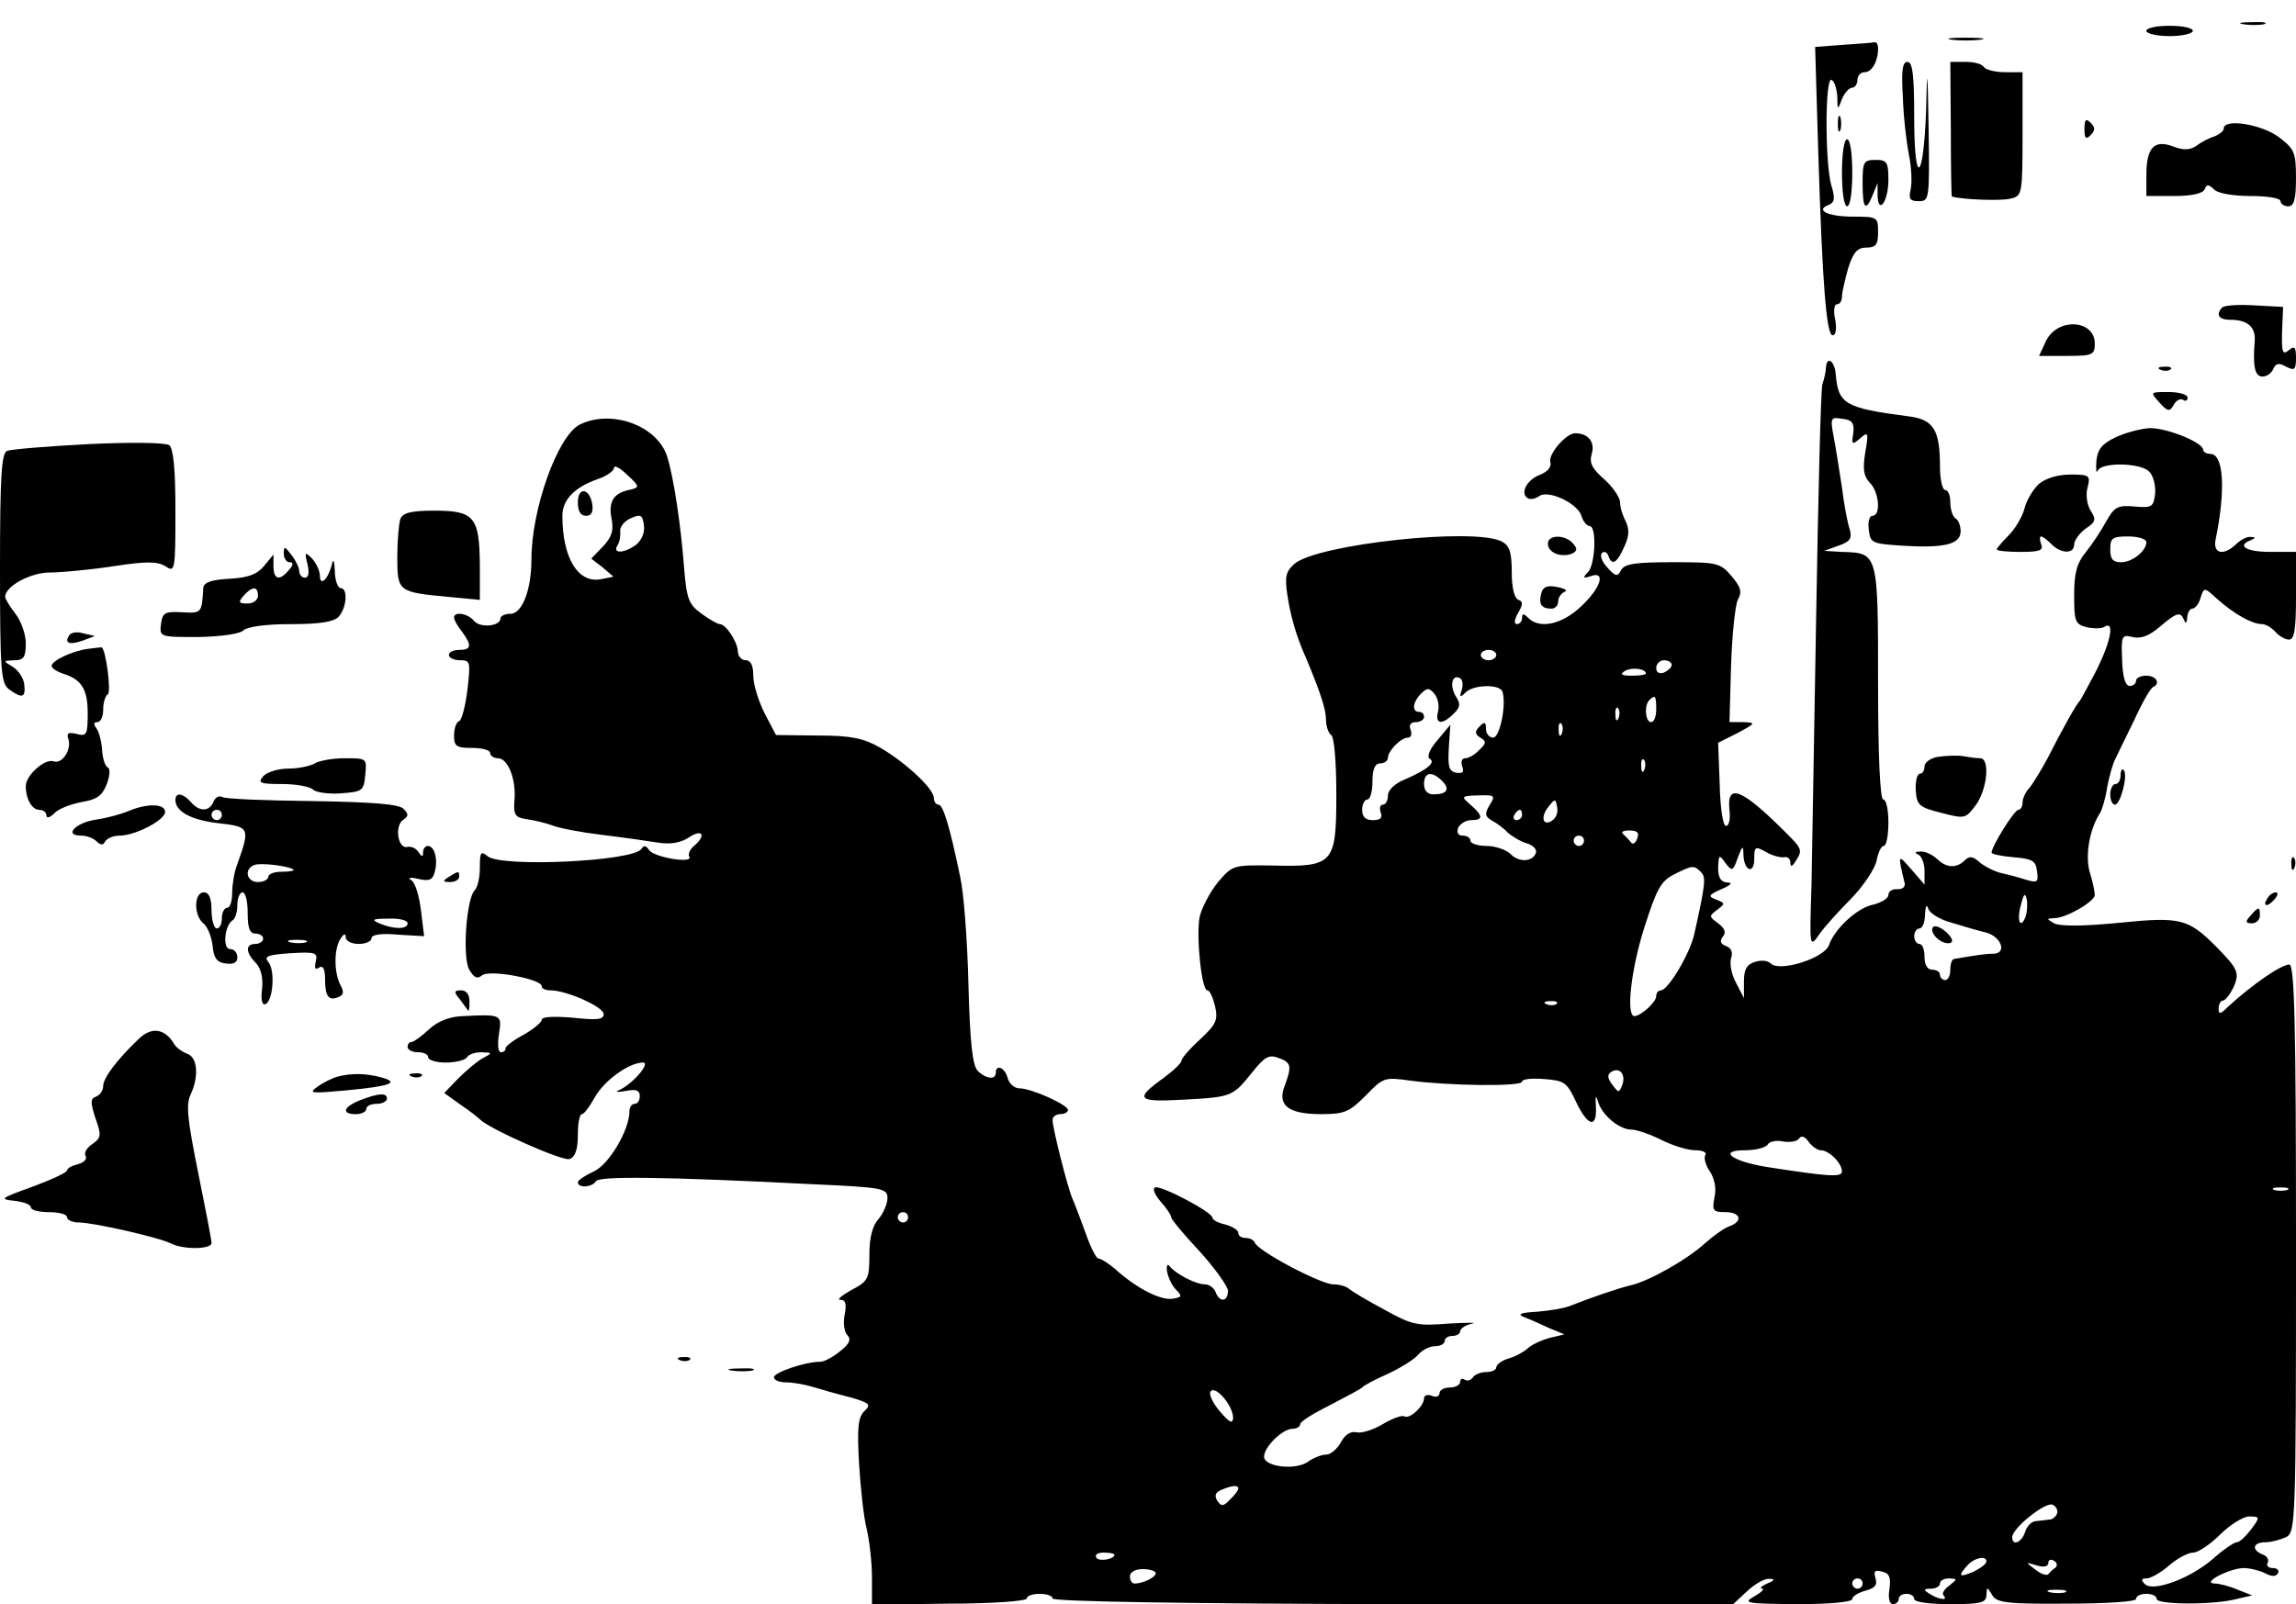 <?xml version="1.0" standalone="no"?>
<!DOCTYPE svg PUBLIC "-//W3C//DTD SVG 20010904//EN"
 "http://www.w3.org/TR/2001/REC-SVG-20010904/DTD/svg10.dtd">
<svg version="1.0" xmlns="http://www.w3.org/2000/svg"
 width="445pt" height="311pt" viewBox="0 0 445 311"
 preserveAspectRatio="xMidYMid meet">

<g transform="translate(0,311) scale(0.1,-0.1)"
fill="#000000" stroke="none">
<path d="M4348 3063 c12 -2 30 -2 40 0 9 3 -1 5 -23 4 -22 0 -30 -2 -17 -4z"/>
<path d="M4160 3050 c0 -5 20 -10 45 -10 25 0 45 5 45 10 0 6 -20 10 -45 10
-25 0 -45 -4 -45 -10z"/>
<path d="M3783 3033 c15 -2 39 -2 55 0 15 2 2 4 -28 4 -30 0 -43 -2 -27 -4z"/>
<path d="M3571 3023 l-53 -4 6 -202 c8 -260 16 -357 28 -357 6 0 8 12 5 30 -4
17 -2 30 3 30 6 0 10 7 10 15 0 8 6 33 12 55 10 31 18 40 35 40 19 0 23 6 23
30 0 29 -1 30 -49 30 -49 0 -74 13 -46 23 11 5 12 13 4 39 -12 45 -12 211 1
203 6 -3 10 -18 11 -33 0 -26 1 -26 9 -4 5 12 14 22 20 22 5 0 10 7 10 15 0 8
6 15 14 15 14 0 26 21 26 46 0 8 -3 13 -7 12 -5 -1 -32 -3 -62 -5z"/>
<path d="M3688 2923 c1 -38 7 -89 12 -114 5 -25 6 -55 3 -67 -4 -18 -1 -22 16
-22 20 0 21 3 19 138 -2 123 -3 127 -5 37 -5 -139 -23 -149 -23 -12 0 81 -3
107 -13 107 -10 0 -12 -17 -9 -67z"/>
<path d="M3781 2860 c0 -71 1 -130 2 -131 20 -6 96 -9 114 -4 22 5 23 8 23
125 l0 120 -34 0 c-19 0 -38 5 -41 10 -3 6 -19 10 -35 10 l-30 0 1 -130z"/>
<path d="M3562 2870 c0 -14 2 -19 5 -12 2 6 2 18 0 25 -3 6 -5 1 -5 -13z"/>
<path d="M4040 2860 c0 -19 3 -21 12 -12 9 9 9 15 0 24 -9 9 -12 7 -12 -12z"/>
<path d="M4310 2861 c0 -5 -8 -11 -17 -15 -10 -3 -26 -11 -35 -18 -13 -9 -25
-10 -46 -2 -37 14 -52 -2 -52 -56 l0 -40 54 0 c34 0 56 5 59 13 4 10 7 10 18
0 7 -8 38 -13 71 -13 32 0 58 -4 58 -10 0 -5 7 -10 15 -10 11 0 15 13 15 54 0
51 -3 57 -33 80 -33 25 -107 37 -107 17z"/>
<path d="M3570 2775 c0 -37 4 -65 10 -65 6 0 10 28 10 65 0 37 -4 65 -10 65
-6 0 -10 -28 -10 -65z"/>
<path d="M3610 2755 c0 -50 6 -57 20 -22 l9 22 0 -23 c1 -40 21 -13 21 29 0
35 -3 39 -25 39 -23 0 -25 -4 -25 -45z"/>
<path d="M4307 2514 c-13 -14 -7 -24 16 -24 33 0 49 -14 47 -41 -4 -49 0 -69
15 -69 9 0 18 7 21 15 5 11 11 12 25 4 16 -8 19 -6 19 17 0 22 -3 24 -14 15
-12 -10 -14 -4 -13 36 l2 48 -55 3 c-31 2 -59 0 -63 -4z"/>
<path d="M3966 2450 l-14 -30 54 0 c50 0 54 2 54 24 0 46 -71 51 -94 6z"/>
<path d="M3539 2398 c0 -7 -3 -22 -7 -33 -3 -11 -8 -213 -12 -450 -4 -236 -8
-470 -9 -520 -4 -123 -4 -124 16 -95 10 14 37 44 61 68 23 24 45 56 49 73 3
16 9 29 14 29 5 0 9 20 9 45 0 25 -4 45 -10 45 -6 0 -10 82 -10 226 0 253 0
252 -70 254 l-35 2 28 10 c23 8 27 14 22 32 -4 11 -11 48 -15 81 -5 33 -12 77
-16 98 -7 37 -6 39 17 35 19 -2 23 -8 21 -28 -4 -22 -2 -23 13 -10 16 14 17
12 10 -28 -5 -32 -3 -45 9 -58 18 -17 22 -64 5 -64 -6 0 -9 -12 -7 -27 3 -26
6 -27 66 -31 81 -5 112 3 112 28 0 10 -4 22 -10 25 -5 3 -10 17 -10 31 0 13
-4 24 -10 24 -5 0 -10 20 -10 44 0 73 -12 93 -62 99 -123 16 -135 24 -140 81
-2 26 -17 37 -19 14z"/>
<path d="M4188 2393 c7 -3 16 -2 19 1 4 3 -2 6 -13 5 -11 0 -14 -3 -6 -6z"/>
<path d="M4185 2330 c16 -18 20 -19 28 -5 4 8 12 13 18 10 5 -4 9 -1 9 4 0 6
-16 11 -37 11 -36 0 -36 0 -18 -20z"/>
<path d="M1124 2287 c-43 -21 -94 -164 -94 -261 0 -60 -18 -106 -41 -106 -10
0 -19 -4 -19 -9 0 -15 -39 -19 -51 -5 -12 15 -39 19 -39 7 0 -5 7 -17 15 -27
20 -27 19 -36 -5 -36 -11 0 -20 -4 -20 -10 0 -5 10 -10 21 -10 21 0 21 -3 15
-57 -4 -32 -11 -59 -16 -61 -6 -2 -10 -15 -10 -28 0 -21 5 -24 35 -24 19 0 35
-4 35 -10 0 -5 7 -10 15 -10 20 0 36 -42 32 -83 -2 -27 2 -32 23 -35 14 -2 36
-7 50 -12 14 -6 59 -14 100 -19 41 -5 90 -12 108 -15 22 -3 42 0 58 11 26 17
33 3 9 -17 -8 -7 -12 -16 -9 -21 8 -14 -69 -1 -78 13 -6 9 -10 10 -15 2 -17
-24 -271 -36 -298 -14 -13 11 -15 8 -15 -22 0 -19 -4 -38 -10 -44 -16 -16 -24
-128 -11 -153 9 -16 16 -20 25 -12 14 12 116 -7 116 -21 0 -5 8 -8 17 -8 31 0
103 -32 103 -46 0 -11 -13 -12 -60 -7 -37 3 -60 2 -60 -4 0 -5 -16 -18 -35
-29 -19 -10 -35 -22 -35 -26 0 -5 -4 -8 -9 -8 -6 0 -7 16 -4 35 6 38 6 39 -71
35 -25 -1 -48 -10 -65 -26 -14 -13 -29 -24 -33 -24 -5 0 -8 -4 -8 -10 0 -5 9
-10 20 -10 11 0 20 -4 20 -10 0 -5 15 -10 34 -10 19 0 38 5 41 10 3 6 16 10
28 10 22 -1 22 -1 2 -12 -11 -6 -32 -24 -47 -39 l-27 -28 32 -23 c18 -12 34
-25 37 -28 17 -18 161 -82 174 -77 11 4 16 19 16 47 0 22 3 40 8 40 4 0 15 15
25 33 18 32 66 67 93 67 16 0 -20 -42 -47 -54 -8 -3 -2 -4 14 -1 20 4 27 1 27
-10 0 -8 -4 -15 -10 -15 -5 0 -10 -6 -10 -14 0 -37 -40 -104 -69 -117 -17 -8
-31 -17 -31 -21 0 -12 28 -10 35 2 6 10 129 9 423 -6 134 -6 142 -8 142 -27 0
-11 -8 -29 -17 -40 -12 -13 -18 -36 -18 -69 0 -47 -2 -52 -35 -69 -19 -11 -29
-19 -21 -19 10 0 12 -8 8 -29 -3 -15 -1 -33 5 -39 8 -8 5 -17 -13 -31 -13 -11
-31 -21 -39 -21 -30 0 -90 -21 -90 -30 0 -6 11 -10 24 -10 12 0 36 -4 52 -9
16 -5 48 -14 72 -20 38 -11 41 -14 27 -27 -12 -12 -14 -33 -10 -102 3 -48 9
-105 15 -127 5 -22 10 -64 10 -93 l0 -53 150 2 c83 0 150 5 150 10 0 5 11 9
25 9 14 0 25 -4 25 -9 0 -6 264 -10 659 -11 l659 -1 28 26 c15 14 34 25 43 24
12 0 11 -3 -4 -9 -11 -5 -15 -9 -10 -10 6 0 -1 -7 -15 -15 -23 -13 -16 -14 83
-15 63 0 107 4 107 10 0 5 11 12 25 16 19 5 24 11 20 24 -4 14 -2 17 13 13 14
-3 17 -11 14 -34 -3 -17 0 -29 7 -29 6 0 11 5 11 10 0 6 7 10 15 10 8 0 15 -4
15 -10 0 -6 30 -10 70 -10 60 0 70 3 70 18 1 16 1 16 11 0 8 -15 27 -18 144
-17 79 0 135 4 135 9 0 6 9 10 20 10 11 0 20 -4 20 -10 0 -11 109 -12 155 0
l30 7 -28 11 c-16 7 -36 12 -45 12 -26 1 28 29 56 30 13 0 32 -5 42 -10 13 -7
21 -7 25 0 3 5 -1 10 -10 10 -9 0 -13 5 -10 10 3 6 -1 13 -9 16 -23 9 -20 24
5 24 11 0 29 5 40 10 18 10 19 27 19 560 0 440 -3 550 -13 550 -16 0 -72 -39
-119 -82 -15 -15 -18 -15 -18 -3 0 8 4 15 8 15 5 0 14 12 21 26 12 28 9 35
-34 79 -54 54 -69 58 -187 46 -71 -7 -116 -7 -127 -1 -15 9 -15 9 1 10 22 0
78 32 78 45 0 6 -4 26 -10 45 -9 32 0 84 21 115 3 6 10 27 13 49 4 21 11 46
16 55 4 9 21 43 37 76 15 33 31 61 36 63 15 7 6 22 -13 22 -11 0 -20 -4 -20
-10 0 -5 -6 -10 -12 -10 -9 0 -14 18 -15 50 -2 47 -1 50 20 45 16 -4 32 2 52
19 34 29 41 31 48 14 3 -8 6 -6 6 5 1 9 5 17 10 17 5 0 13 9 16 21 7 21 7 21
33 -3 33 -29 67 -48 86 -48 7 0 19 -7 26 -15 7 -8 19 -15 26 -15 11 0 14 19
14 85 l0 85 -50 0 c-47 0 -66 12 -37 23 9 4 9 6 -1 6 -7 1 -20 -6 -28 -14 -24
-23 -45 -19 -40 8 20 97 16 167 -10 167 -8 0 -14 4 -14 8 0 14 -69 42 -103 42
-18 -1 -48 -9 -67 -18 -27 -13 -35 -24 -37 -47 -1 -17 0 -24 3 -17 8 16 82 15
99 -2 8 -7 13 -26 12 -42 -3 -27 -6 -29 -40 -26 -33 3 -39 -1 -55 -29 -9 -17
-27 -44 -39 -59 -18 -22 -23 -41 -23 -84 0 -51 2 -56 24 -62 14 -3 30 -3 35 1
20 12 12 -29 -16 -85 -16 -30 -30 -57 -33 -60 -6 -6 -31 -50 -62 -111 -13 -24
-29 -50 -35 -57 -7 -7 -13 -20 -13 -28 0 -8 -4 -14 -8 -14 -8 0 -52 -71 -52
-83 0 -3 19 -7 43 -9 36 -3 43 -7 45 -27 3 -21 1 -23 -20 -17 -12 4 -34 10
-48 13 -14 3 -33 13 -43 21 -13 12 -20 13 -29 4 -16 -16 -36 -15 -54 3 -9 8
-23 15 -32 14 -11 0 -12 -2 -4 -6 6 -2 12 -17 12 -31 l0 -27 -26 30 c-26 30
-26 29 -13 -25 3 -9 -3 -14 -13 -14 -10 1 -18 -4 -18 -11 0 -7 -14 -15 -30
-19 -30 -6 -74 -46 -85 -78 -9 -26 -96 -53 -113 -36 -6 6 -19 7 -31 3 -16 -5
-21 -15 -21 -38 l0 -32 -15 29 c-9 16 -13 37 -10 48 4 11 1 20 -10 24 -11 4
-12 10 -6 18 7 8 4 16 -9 26 -18 13 -18 14 -2 26 16 12 16 13 -2 20 -16 6 -15
9 10 20 19 8 23 13 12 13 -13 1 -18 9 -18 29 1 25 2 26 14 9 13 -17 15 -16 24
10 9 24 11 25 11 6 1 -32 21 -39 21 -8 0 24 2 25 23 13 12 -7 28 -11 35 -10 6
2 12 -3 12 -10 0 -9 3 -9 10 2 14 22 13 24 -19 56 -86 86 -115 97 -109 43 2
-17 -1 -31 -7 -30 -6 0 -11 37 -12 81 l-3 80 38 19 c35 19 36 20 10 21 l-26 0
3 109 c2 60 8 117 13 128 9 15 6 25 -12 46 -22 26 -28 27 -114 27 -72 0 -93
-3 -100 -15 -7 -14 -11 -13 -27 5 -10 11 -15 23 -10 28 4 4 10 1 12 -5 7 -21
17 -15 31 17 10 21 10 34 3 49 -6 11 -11 27 -11 37 0 9 -14 30 -31 45 -24 21
-29 32 -24 49 7 23 -7 40 -32 40 -18 0 -54 -42 -48 -57 2 -8 -5 -17 -19 -23
-26 -9 -41 -36 -25 -46 5 -3 15 -1 22 4 17 13 74 -13 82 -38 3 -11 11 -20 16
-20 14 0 11 -74 -3 -89 -11 -11 -10 -13 5 -8 30 11 20 -23 -19 -59 -37 -35
-80 -44 -102 -22 -9 9 -12 9 -12 0 0 -7 -5 -12 -10 -12 -6 0 -5 9 2 21 10 17
10 23 1 26 -8 3 -13 24 -13 53 0 39 -4 52 -19 60 -53 28 -357 -5 -402 -43 -17
-15 -19 -25 -14 -60 6 -40 17 -80 36 -122 28 -67 39 -100 39 -121 0 -12 5 -26
10 -29 6 -4 10 -53 10 -115 0 -135 -5 -141 -124 -138 -76 1 -77 1 -106 -33
-15 -19 -31 -49 -35 -67 -7 -39 4 -142 15 -142 5 0 11 -14 15 -31 6 -27 2 -35
-29 -64 -20 -18 -36 -37 -36 -41 0 -5 -16 -20 -35 -34 -57 -41 -51 -47 38 -42
95 5 96 6 134 53 24 30 32 35 51 28 25 -9 26 -16 12 -54 -15 -38 7 -55 70 -55
46 0 55 4 87 36 34 35 36 36 86 29 73 -10 217 -12 217 -2 0 5 19 7 43 5 39 -3
44 -6 62 -45 23 -48 41 -51 38 -7 -1 19 0 22 4 9 7 -26 41 -55 65 -55 10 0 36
-9 58 -20 22 -11 51 -20 65 -20 15 0 24 -4 20 -10 -3 -5 1 -20 9 -31 9 -14 13
-33 9 -50 -5 -26 -3 -29 21 -29 29 0 35 -17 9 -27 -10 -3 -31 -18 -48 -33 -35
-32 -109 -74 -145 -82 -25 -6 -77 -24 -115 -39 -11 -5 -40 -10 -65 -12 -35 -2
-40 -5 -25 -11 11 -4 33 -14 48 -21 l29 -12 -29 -7 c-15 -4 -35 -13 -43 -21
-8 -7 -25 -16 -37 -19 -13 -4 -23 -12 -23 -17 0 -5 -9 -9 -19 -9 -11 0 -23 -5
-26 -10 -4 -6 -11 -8 -16 -5 -5 4 -9 1 -9 -4 0 -6 -9 -11 -20 -11 -11 0 -20
-5 -20 -11 0 -6 -7 -9 -15 -5 -8 3 -15 1 -15 -5 0 -15 -28 -41 -38 -35 -5 3
-23 -4 -42 -15 -18 -11 -41 -18 -50 -16 -12 3 -23 -4 -31 -19 -7 -13 -20 -24
-28 -24 -9 0 -25 -6 -36 -14 -24 -17 -85 -10 -85 10 0 19 36 54 55 54 8 0 15
4 15 9 0 5 26 21 58 37 31 16 59 31 62 34 3 4 26 16 51 27 25 12 51 28 58 37
8 9 22 16 32 16 11 0 19 5 19 10 0 6 7 10 15 10 8 0 15 4 15 9 0 5 10 12 23
15 12 2 -8 2 -45 0 -61 -5 -71 -3 -125 27 -32 17 -62 35 -68 40 -5 5 -19 9
-31 9 -24 0 -147 65 -152 81 -2 5 -10 9 -18 9 -8 0 -14 4 -14 10 0 5 -11 12
-25 16 -14 3 -25 9 -25 13 0 11 -99 63 -111 59 -6 -2 -1 -14 10 -27 12 -13 21
-27 21 -31 0 -4 25 -34 55 -66 30 -33 54 -67 55 -76 0 -22 -16 -24 -24 -3 -3
8 -12 15 -21 15 -17 0 -56 20 -68 35 -4 6 -7 1 -5 -10 2 -11 9 -27 17 -35 13
-13 12 -15 -7 -18 -23 -3 -69 20 -111 58 -13 11 -27 20 -32 20 -4 0 -15 21
-24 47 -10 27 -21 57 -26 68 -10 23 -39 138 -39 154 0 6 7 11 15 11 8 0 15 4
15 8 0 10 -71 42 -94 42 -10 0 -20 9 -23 20 -5 20 -23 28 -23 10 0 -14 -19
-12 -35 4 -10 10 -15 54 -18 167 -2 85 -9 179 -16 209 -20 97 -33 140 -42 140
-5 0 -9 6 -9 13 0 18 -56 70 -105 98 -32 18 -56 23 -120 23 l-81 1 -22 42
c-12 24 -22 56 -22 73 0 20 -5 30 -15 30 -8 0 -15 8 -15 18 -1 18 -23 52 -35
52 -4 0 -20 9 -35 20 -25 18 -29 28 -34 88 -6 81 -20 176 -33 217 -19 60 -108
92 -169 62z m99 -126 c-33 -6 -44 -22 -38 -55 5 -24 1 -37 -16 -55 l-23 -24
22 -17 21 -18 -25 -5 c-44 -8 -74 42 -74 123 0 31 23 55 68 71 18 6 32 16 32
22 0 6 12 0 26 -14 23 -21 24 -24 7 -28z m10 -107 c-23 -17 -47 -18 -36 -1 4
6 6 19 5 27 -1 8 8 20 20 25 20 9 23 7 26 -13 2 -14 -4 -29 -15 -38z m2927 5
c0 -17 -27 -39 -49 -39 -16 0 -21 6 -21 25 0 22 4 25 35 25 19 0 35 -5 35 -11z
m-1260 -219 c0 -5 -7 -10 -15 -10 -8 0 -15 5 -15 10 0 6 7 10 15 10 8 0 15 -4
15 -10z m340 -19 c0 -5 -7 -11 -15 -15 -9 -3 -15 0 -15 9 0 8 7 15 15 15 8 0
15 -4 15 -9z m-50 -17 c0 -2 -12 -4 -27 -4 -21 0 -24 3 -14 9 13 8 41 5 41 -5z
m-357 -32 c-5 -14 -3 -15 8 -4 16 15 66 16 71 1 8 -25 -5 -89 -18 -89 -8 0
-14 8 -14 17 0 14 -3 14 -12 5 -10 -10 -10 -15 1 -22 12 -7 12 -11 -2 -24 -8
-9 -21 -16 -27 -16 -7 0 -9 -7 -6 -16 4 -11 1 -14 -12 -12 -14 3 -16 12 -14
48 l3 45 -25 -30 c-15 -17 -21 -32 -15 -36 12 -7 -4 -21 -48 -40 -20 -8 -33
-21 -33 -31 0 -10 -4 -18 -10 -18 -5 0 -7 -7 -4 -15 4 -10 0 -15 -15 -15 -14
0 -21 6 -21 20 0 11 5 20 10 20 6 0 10 16 10 35 0 24 5 35 15 35 8 0 15 5 15
11 0 13 25 39 39 39 6 0 8 7 5 15 -4 9 0 15 10 15 9 0 16 5 16 10 0 6 -4 10
-10 10 -14 0 -12 19 4 35 12 12 16 12 26 0 7 -8 10 -24 7 -35 -6 -24 8 -26 30
-4 14 13 14 20 4 35 -12 21 -6 43 9 34 5 -3 6 -13 3 -23z m377 -37 c0 -14 -4
-25 -10 -25 -11 0 -14 33 -3 43 11 11 13 8 13 -18z m-73 -17 c-3 -8 -6 -5 -6
6 -1 11 2 17 5 13 3 -3 4 -12 1 -19z m-110 -30 c-3 -8 -6 -5 -6 6 -1 11 2 17
5 13 3 -3 4 -12 1 -19z m160 -70 c-3 -8 -6 -5 -6 6 -1 11 2 17 5 13 3 -3 4
-12 1 -19z m-392 -22 c16 -16 10 -26 -17 -26 -11 0 -18 7 -18 20 0 23 15 26
35 6z m92 -47 c-10 -17 -9 -22 5 -30 9 -5 23 -15 30 -23 8 -7 24 -17 37 -21
12 -3 20 -12 18 -18 -6 -18 -33 -20 -50 -2 -9 8 -29 15 -46 15 -17 0 -31 5
-31 10 0 6 -7 10 -15 10 -9 0 -12 6 -9 15 4 8 15 15 25 15 24 0 24 8 -1 30
-19 16 -18 17 15 18 32 1 34 0 22 -19z m121 -30 c-18 -12 -23 8 -6 28 12 15
13 15 16 -2 2 -10 -2 -21 -10 -26z m-58 11 c0 -5 -5 -10 -11 -10 -5 0 -7 5 -4
10 3 6 8 10 11 10 2 0 4 -4 4 -10z m223 -46 c-3 -9 -9 -12 -12 -7 -3 4 -10 11
-15 16 -5 4 0 7 12 7 15 0 20 -4 15 -16z m-103 -4 c0 -5 -4 -10 -10 -10 -5 0
-10 5 -10 10 0 6 5 10 10 10 6 0 10 -4 10 -10z m227 -61 c10 -10 8 -24 -13
-119 -8 -38 -51 -110 -65 -110 -5 0 -9 -5 -9 -11 0 -12 -29 -38 -42 -39 -17 0
-7 90 19 172 24 75 32 90 58 103 36 18 38 18 52 4z m629 -86 c-10 -26 -18 -8
-9 23 5 21 8 24 11 11 2 -10 1 -25 -2 -34z m-143 -12 c23 -7 53 -16 67 -19 30
-9 40 -41 13 -41 -15 0 -34 -3 -75 -10 -5 0 -8 -10 -8 -21 0 -11 -4 -20 -10
-20 -5 0 -10 5 -10 10 0 6 -7 10 -15 10 -9 0 -15 9 -15 25 0 14 -4 25 -10 25
-5 0 -10 7 -10 15 0 8 5 15 10 15 6 0 11 12 11 28 1 15 3 20 6 11 2 -9 23 -22
46 -28z m-766 -157 c-3 -3 -12 -4 -19 -1 -8 3 -5 6 6 6 11 1 17 -2 13 -5z
m127 -158 c-6 -15 -7 -15 -19 1 -10 13 -10 20 -2 25 16 10 29 -5 21 -26z m385
-126 c16 0 41 -25 41 -41 0 -12 -26 -10 -148 9 -66 11 -93 32 -40 32 20 0 40
5 44 11 3 6 17 9 30 6 14 -2 27 0 31 6 4 6 11 4 18 -6 7 -10 18 -17 24 -17z
m904 -77 c-7 -2 -19 -2 -25 0 -7 3 -2 5 12 5 14 0 19 -2 13 -5z m-2673 -53 c0
-5 -4 -10 -10 -10 -5 0 -10 5 -10 10 0 6 5 10 10 10 6 0 10 -4 10 -10z m630
-389 c-1 -12 -7 -9 -25 12 -14 16 -22 33 -19 39 9 14 44 -27 44 -51z m10 -137
c0 -3 -7 -13 -16 -21 -13 -14 -17 -14 -25 -2 -6 10 -3 16 9 21 22 9 32 9 32 2z
m1587 -48 c-2 -6 -9 -12 -15 -12 -7 -1 -18 -2 -26 -3 -8 0 -18 -10 -21 -21 -7
-21 -25 -28 -25 -10 0 17 63 68 78 63 7 -3 11 -11 9 -17z m376 -31 c-10 -13
-22 -25 -28 -25 -5 0 -27 -15 -47 -33 -43 -37 -115 -64 -131 -48 -8 8 -7 11 4
11 7 0 27 11 43 25 16 14 37 25 47 25 9 0 33 16 52 35 19 19 45 35 56 35 21 0
22 -1 4 -25z m-2203 -49 c0 -9 -30 -14 -35 -6 -4 6 3 10 14 10 12 0 21 -2 21
-4z m1690 -13 c0 -5 -11 -13 -25 -20 -28 -12 -31 -9 -12 12 13 15 37 20 37 8z
m134 -12 c-5 -3 -11 -9 -14 -13 -3 -3 -14 0 -25 9 -20 15 -20 15 3 8 13 -4 22
-2 22 5 0 6 5 8 11 4 6 -3 7 -9 3 -13z m-1744 -11 c0 -8 -25 -20 -41 -20 -5 0
-9 6 -9 14 0 8 10 14 25 14 14 0 25 -4 25 -8z m1370 -20 c0 -5 -4 -10 -10 -10
-5 0 -10 5 -10 10 0 6 5 10 10 10 6 0 10 -4 10 -10z m168 -4 c-10 -7 -15 -16
-11 -19 10 -11 -10 -8 -27 3 -13 8 -12 10 3 10 9 0 17 5 17 10 0 6 8 10 18 10
16 -1 16 -1 0 -14z m225 -13 c-7 -2 -21 -2 -30 0 -10 3 -4 5 12 5 17 0 24 -2
18 -5z"/>
<path d="M1120 2136 c0 -17 5 -26 16 -26 10 0 14 7 12 22 -5 32 -28 35 -28 4z"/>
<path d="M3746 1312 c-7 -12 19 -35 34 -30 7 2 3 11 -8 21 -11 10 -23 14 -26
9z"/>
<path d="M172 2249 c-79 -4 -150 -10 -158 -13 -11 -4 -14 -46 -14 -227 0 -200
2 -223 17 -235 26 -19 33 -17 30 9 -1 12 -11 27 -22 34 -20 12 -19 12 3 13 18
0 22 6 22 33 0 17 -9 43 -20 57 -11 14 -20 29 -20 33 0 20 47 46 84 47 22 0
78 5 124 12 65 10 87 10 103 0 18 -12 19 -9 19 107 0 83 -4 121 -12 128 -8 5
-74 6 -156 2z"/>
<path d="M3952 2172 c-11 -10 -24 -31 -28 -47 -4 -16 -18 -40 -31 -53 -12 -12
-23 -25 -23 -27 0 -3 21 -5 46 -5 37 0 45 3 40 15 -3 8 -3 15 0 15 3 0 12 -7
20 -15 19 -19 44 -19 44 -1 0 8 10 22 22 31 20 13 21 18 10 35 -7 11 -10 31
-6 45 6 23 4 25 -33 25 -24 0 -48 -7 -61 -18z"/>
<path d="M776 2104 c-3 -9 -6 -42 -6 -74 0 -67 2 -68 97 -77 l63 -6 0 69 c-1
92 -11 104 -88 104 -45 0 -61 -4 -66 -16z"/>
<path d="M3000 2056 c0 -17 24 -27 45 -20 12 5 13 10 4 20 -15 18 -49 18 -49
0z"/>
<path d="M550 2037 c0 -9 5 -17 11 -17 8 0 8 -5 -1 -15 -18 -22 -30 -19 -30 8
l0 22 -18 -22 c-13 -16 -30 -23 -67 -25 -36 -2 -50 -7 -51 -18 -3 -49 -3 -49
-41 -47 -34 2 -38 -1 -41 -23 -3 -25 -2 -25 73 -25 44 1 80 6 87 13 7 7 43 12
91 12 55 0 83 4 93 14 16 17 19 56 4 56 -5 0 -11 15 -11 33 -1 21 -3 25 -6 12
-7 -28 -23 -43 -23 -21 0 9 -7 24 -15 33 -14 14 -15 13 -9 -11 4 -16 2 -26 -5
-26 -6 0 -11 6 -11 13 0 6 -7 21 -15 31 -13 17 -15 18 -15 3z m-50 -82 c0 -8
-9 -15 -20 -15 -17 0 -19 2 -8 15 17 19 28 19 28 0z"/>
<path d="M2987 1959 c-5 -20 0 -29 20 -29 7 0 13 6 13 14 0 8 6 16 13 19 6 2
0 6 -15 9 -20 4 -28 0 -31 -13z"/>
<path d="M134 1878 c-10 -15 1 -19 26 -10 l24 9 -22 5 c-12 4 -25 2 -28 -4z"/>
<path d="M170 1852 c-30 -4 -70 -23 -70 -33 0 -4 10 -11 22 -15 36 -11 48 -30
48 -77 0 -41 -2 -45 -21 -40 -16 4 -20 2 -17 -8 8 -21 -11 -51 -28 -45 -17 6
-54 -27 -54 -48 0 -25 12 -46 26 -46 8 0 14 -5 14 -11 0 -6 7 -4 15 4 8 9 32
18 53 22 30 5 40 12 49 35 6 16 7 30 2 32 -5 2 -10 17 -11 33 -1 17 -6 36 -11
43 -6 8 -6 12 2 12 6 0 11 11 11 24 0 14 4 27 9 30 7 5 -4 88 -12 91 -1 0 -13
-1 -27 -3z"/>
<path d="M3758 1643 c-16 -2 -28 -11 -28 -19 0 -8 -4 -14 -9 -14 -5 0 -9 -14
-8 -32 2 -29 6 -33 50 -44 46 -12 47 -11 67 16 22 31 27 90 8 90 -7 0 -22 2
-33 4 -11 2 -32 1 -47 -1z"/>
<path d="M610 1630 c-8 -5 -31 -10 -51 -10 -20 0 -42 -7 -49 -15 -11 -13 -6
-15 37 -15 27 0 54 -5 60 -11 5 -5 30 -9 54 -7 42 3 44 5 47 36 3 32 3 32 -40
32 -24 0 -50 -5 -58 -10z"/>
<path d="M4110 1607 c0 -9 -4 -17 -10 -17 -5 0 -10 -9 -10 -20 0 -11 4 -20 9
-20 11 0 26 59 17 67 -3 4 -6 -1 -6 -10z"/>
<path d="M340 1559 c0 -22 30 -39 84 -45 61 -7 61 -9 35 -82 -5 -13 -9 -37 -9
-53 0 -16 -4 -29 -10 -29 -5 0 -10 -9 -10 -20 0 -11 -4 -20 -10 -20 -5 0 -10
16 -10 35 0 24 -5 35 -15 35 -19 0 -20 -44 -1 -60 8 -6 16 -26 18 -43 2 -24 8
-33 26 -35 15 -2 22 2 22 12 0 9 -6 16 -14 16 -15 0 -11 46 5 56 5 3 9 16 9
30 0 13 5 24 10 24 6 0 10 -18 10 -40 0 -29 4 -40 15 -40 8 0 15 -4 15 -10 0
-5 -7 -10 -15 -10 -20 0 -19 -17 1 -37 10 -11 14 -28 12 -50 -3 -20 0 -32 6
-30 15 5 20 66 6 82 -9 11 -1 14 43 17 49 3 53 1 49 -16 -3 -13 -1 -17 6 -12
8 5 12 -2 12 -22 0 -34 7 -43 26 -35 10 4 11 10 4 23 -13 24 -13 71 0 90 6 10
10 11 10 3 0 -7 11 -13 25 -13 14 0 25 5 25 11 0 7 19 10 51 7 l51 -3 -6 49
c-3 27 -11 54 -18 59 -9 5 -4 7 13 3 21 -5 28 -2 32 15 6 24 -1 49 -14 49 -5
0 -9 -6 -9 -12 0 -10 -2 -10 -9 0 -4 7 -14 12 -22 10 -18 -4 -25 42 -7 53 10
7 10 11 0 21 -9 9 -58 13 -177 15 -91 1 -169 4 -175 8 -5 3 -13 -1 -16 -9 -8
-20 -28 -20 -44 -1 -15 17 -30 20 -30 4z m90 -29 c0 -5 -4 -10 -10 -10 -5 0
-10 5 -10 10 0 6 5 10 10 10 6 0 10 -4 10 -10z m139 -106 c2 -2 -8 -4 -22 -4
-15 0 -27 -4 -27 -10 0 -5 -9 -10 -20 -10 -22 0 -28 25 -7 33 12 5 68 -2 76
-9z m221 -104 c0 -12 -27 -12 -55 0 -16 7 -13 9 18 9 20 1 37 -3 37 -9z m-197
-37 c-7 -2 -21 -2 -30 0 -10 3 -4 5 12 5 17 0 24 -2 18 -5z"/>
<path d="M250 1538 c-14 -6 -43 -14 -64 -17 -40 -6 -63 -31 -29 -31 11 0 24
-5 30 -11 8 -8 13 -8 17 0 4 6 16 11 28 11 30 0 88 30 88 46 0 16 -34 17 -70
2z"/>
<path d="M4441 1434 c0 -11 3 -14 6 -6 3 7 2 16 -1 19 -3 4 -6 -2 -5 -13z"/>
<path d="M870 1410 c-13 -8 -12 -10 3 -10 9 0 17 5 17 10 0 12 -1 12 -20 0z"/>
<path d="M4395 1369 c-11 -16 -1 -19 13 -3 7 8 8 14 3 14 -5 0 -13 -5 -16 -11z"/>
<path d="M4362 1335 c-11 -12 -10 -15 3 -15 8 0 15 7 15 15 0 18 -2 18 -18 0z"/>
<path d="M891 1173 c7 -10 15 -20 16 -22 2 -2 3 5 3 17 0 14 -6 22 -16 22 -14
0 -15 -3 -3 -17z"/>
<path d="M269 1096 c-42 -40 -69 -76 -69 -91 0 -9 -6 -18 -14 -21 -11 -4 -11
-11 -1 -42 12 -33 11 -38 -6 -50 -11 -7 -17 -18 -13 -23 3 -6 -3 -13 -15 -16
-12 -3 -21 -8 -21 -12 0 -4 -30 -18 -68 -32 -61 -22 -64 -24 -34 -27 17 -2 32
-7 32 -13 0 -5 16 -9 35 -9 19 0 35 -4 35 -10 0 -5 10 -10 23 -10 27 0 156
-29 179 -41 24 -12 78 -11 78 1 0 6 -12 68 -26 137 -20 99 -24 131 -15 150 17
36 14 73 -6 80 -10 4 -22 12 -26 20 -18 29 -43 33 -68 9z"/>
<path d="M655 1023 c-11 -3 -29 -12 -40 -20 -18 -13 -12 -13 55 -7 85 8 106
15 70 25 -29 8 -57 9 -85 2z"/>
<path d="M798 1023 c7 -3 16 -2 19 1 4 3 -2 6 -13 5 -11 0 -14 -3 -6 -6z"/>
<path d="M698 977 c-33 -13 -37 -27 -8 -27 11 0 20 5 20 10 0 6 9 10 20 10 11
0 20 5 20 10 0 12 -16 11 -52 -3z"/>
<path d="M1318 473 c7 -3 16 -2 19 1 4 3 -2 6 -13 5 -11 0 -14 -3 -6 -6z"/>
<path d="M1418 453 c12 -2 30 -2 40 0 9 3 -1 5 -23 4 -22 0 -30 -2 -17 -4z"/>
</g>
</svg>
